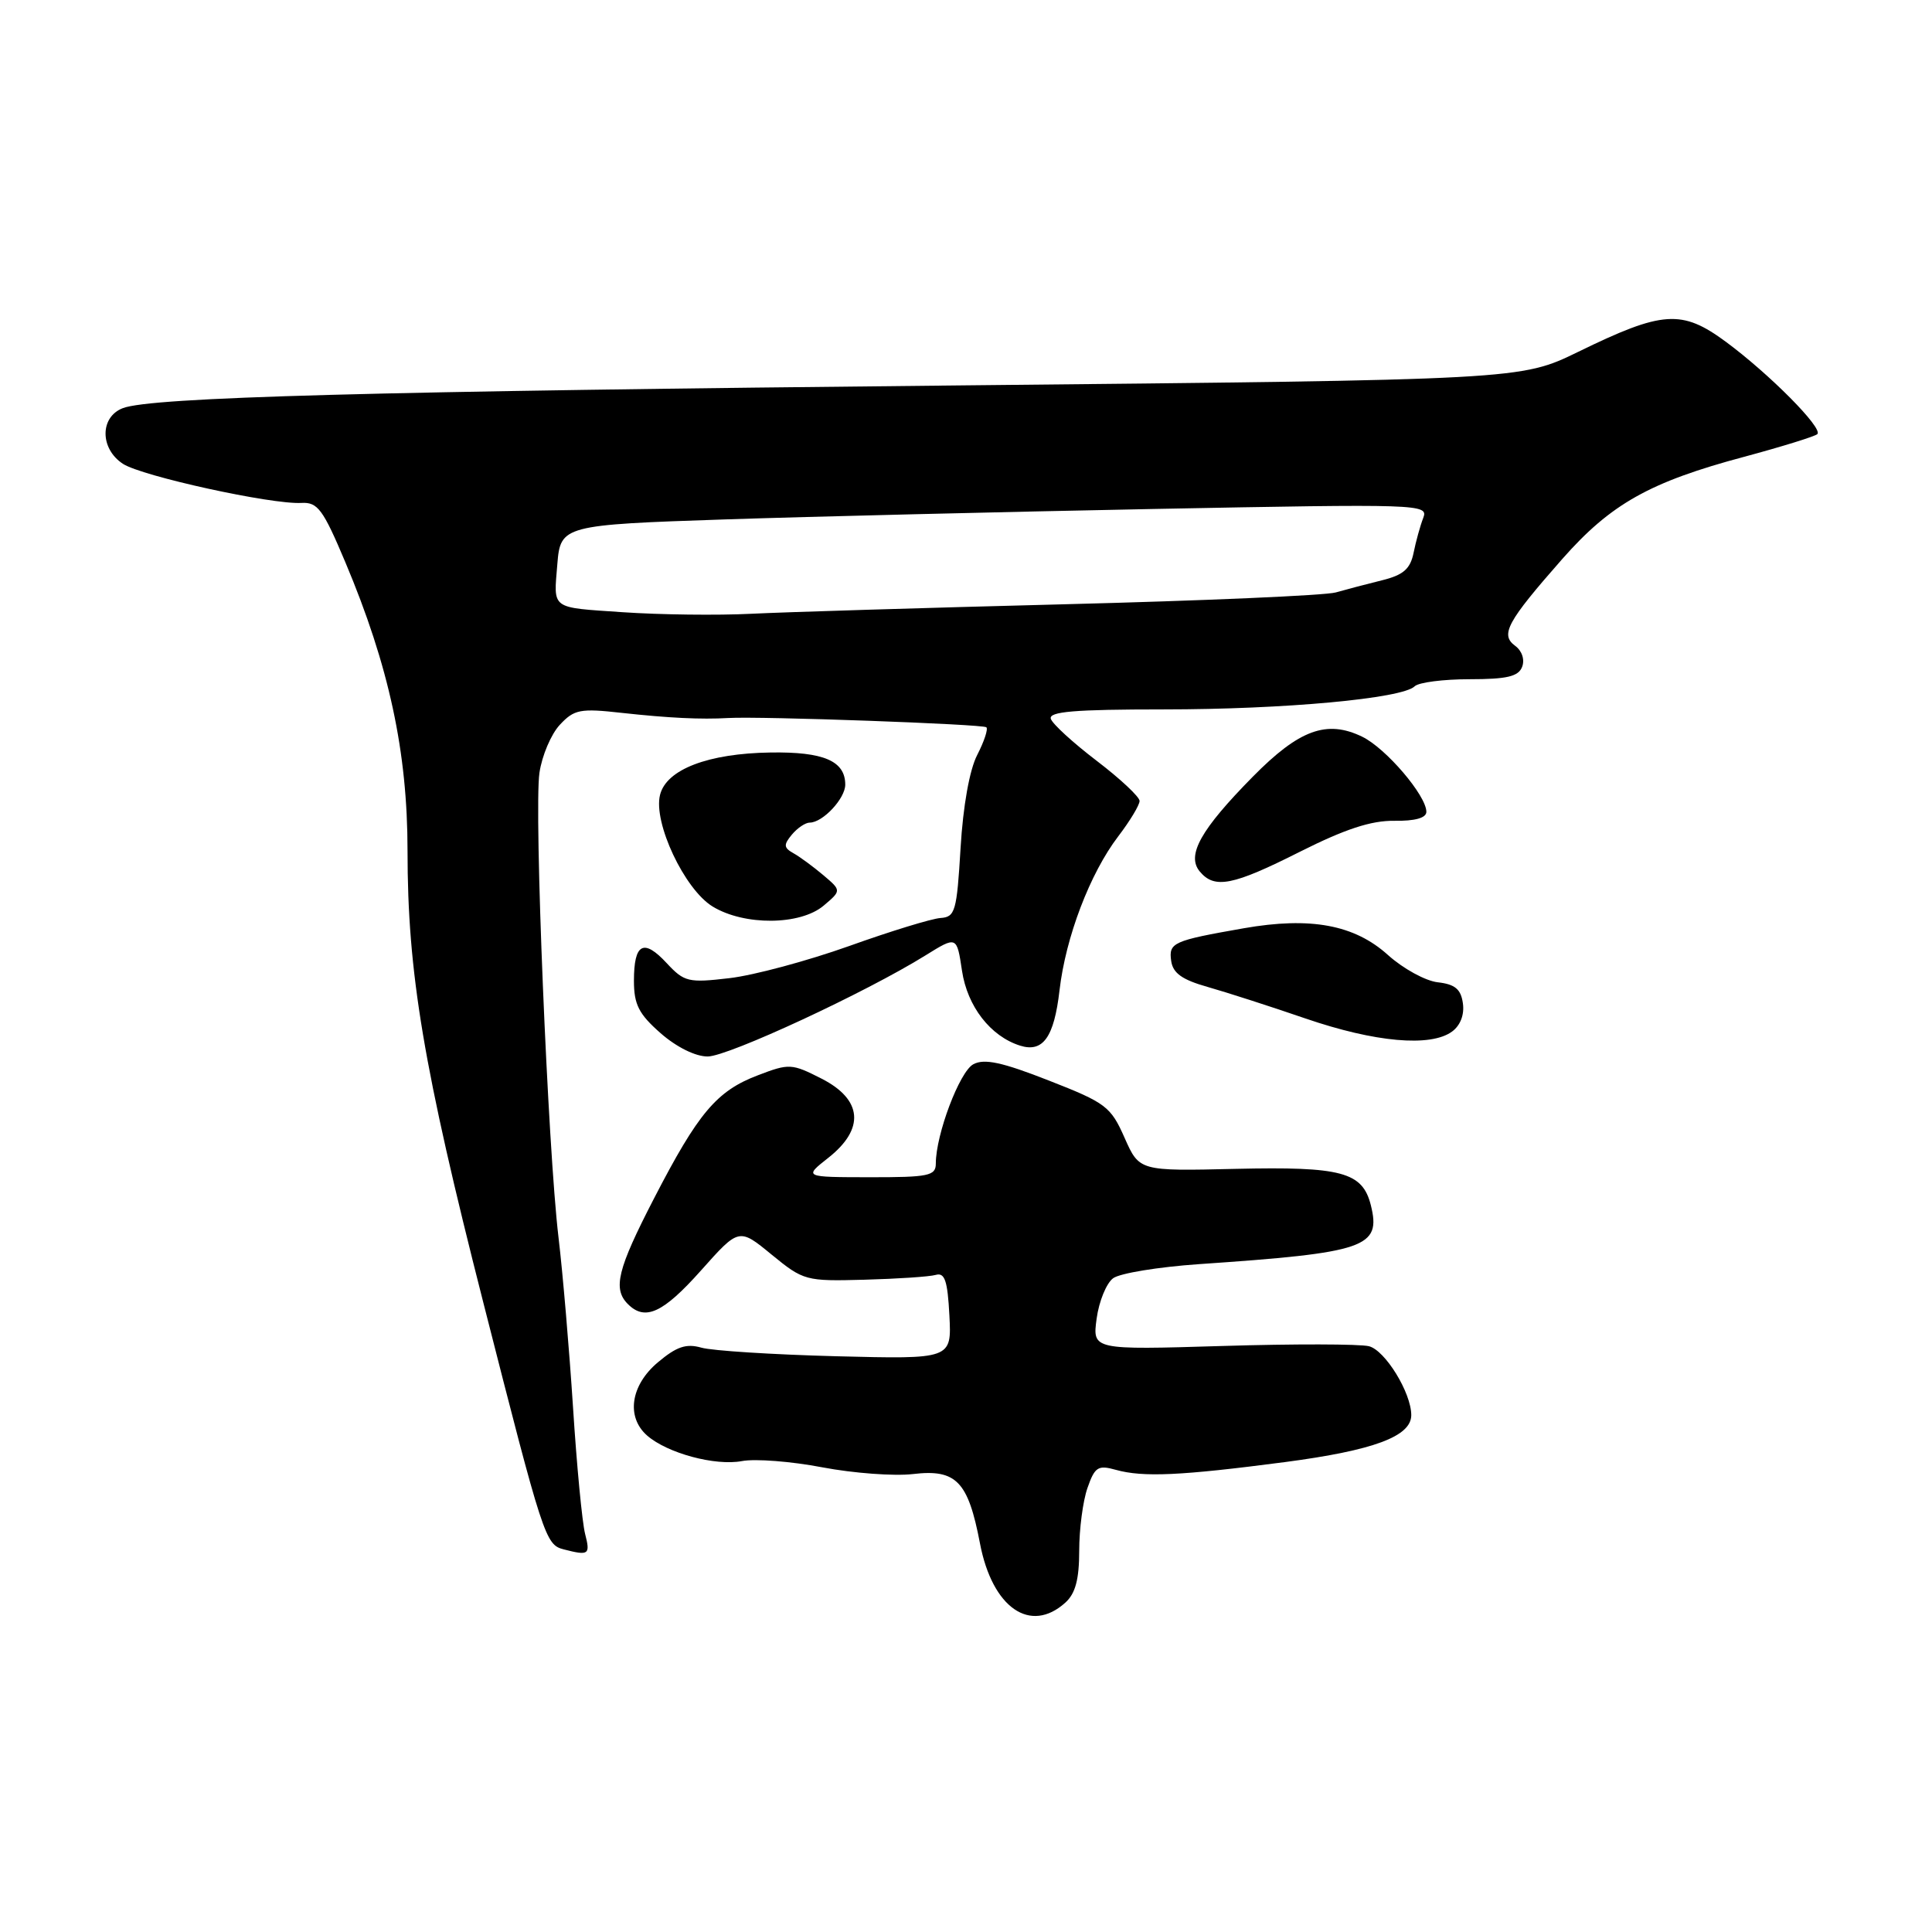 <?xml version="1.0" encoding="UTF-8" standalone="no"?>
<!DOCTYPE svg PUBLIC "-//W3C//DTD SVG 1.1//EN" "http://www.w3.org/Graphics/SVG/1.1/DTD/svg11.dtd" >
<svg xmlns="http://www.w3.org/2000/svg" xmlns:xlink="http://www.w3.org/1999/xlink" version="1.1" viewBox="0 0 256 256">
 <g >
 <path fill="currentColor"
d=" M 141.17 212.35 C 142.50 211.15 143.00 209.26 143.00 205.49 C 143.00 202.64 143.49 198.88 144.10 197.15 C 145.07 194.37 145.50 194.10 147.85 194.76 C 151.47 195.77 156.45 195.54 170.29 193.73 C 182.03 192.18 187.00 190.33 187.00 187.51 C 187.00 184.55 183.54 178.92 181.39 178.38 C 180.17 178.08 171.43 178.06 161.96 178.35 C 144.75 178.87 144.75 178.87 145.31 174.72 C 145.62 172.44 146.60 170.03 147.50 169.37 C 148.40 168.71 153.50 167.88 158.82 167.51 C 181.01 165.99 183.04 165.30 181.64 159.68 C 180.53 155.30 177.78 154.56 163.73 154.88 C 150.97 155.18 150.97 155.18 149.01 150.76 C 147.18 146.62 146.54 146.13 138.96 143.17 C 132.77 140.74 130.42 140.24 128.97 141.02 C 127.15 141.99 124.00 150.33 124.00 154.18 C 124.00 155.80 123.05 156.00 115.25 155.99 C 106.50 155.98 106.50 155.98 109.75 153.42 C 114.62 149.58 114.29 145.70 108.87 142.93 C 104.90 140.91 104.57 140.89 100.40 142.49 C 94.96 144.56 92.51 147.47 86.66 158.80 C 81.82 168.17 81.17 170.77 83.20 172.80 C 85.48 175.08 87.86 173.98 92.88 168.35 C 97.92 162.69 97.92 162.69 102.24 166.24 C 106.47 169.70 106.76 169.78 114.53 169.57 C 118.92 169.45 123.17 169.17 124.00 168.93 C 125.19 168.59 125.56 169.71 125.80 174.30 C 126.10 180.10 126.10 180.10 110.80 179.71 C 102.39 179.49 94.34 178.98 92.93 178.57 C 90.92 178.00 89.65 178.43 87.18 180.51 C 83.55 183.55 82.94 187.76 85.75 190.22 C 88.43 192.56 94.77 194.27 98.32 193.60 C 100.07 193.27 104.86 193.64 108.97 194.43 C 113.08 195.21 118.48 195.61 120.97 195.32 C 126.71 194.64 128.28 196.27 129.85 204.50 C 131.48 213.05 136.53 216.55 141.17 212.35 Z  M 77.53 203.25 C 77.14 201.74 76.42 194.20 75.93 186.50 C 75.43 178.80 74.57 168.68 74.01 164.00 C 72.59 152.14 70.74 107.37 71.48 102.40 C 71.81 100.14 73.02 97.28 74.18 96.04 C 76.08 94.00 76.87 93.84 82.39 94.46 C 88.60 95.14 92.89 95.35 96.50 95.14 C 100.78 94.89 130.28 95.95 130.70 96.37 C 130.95 96.61 130.40 98.26 129.49 100.03 C 128.47 101.99 127.61 106.80 127.28 112.37 C 126.78 120.77 126.57 121.51 124.62 121.64 C 123.45 121.72 118.00 123.39 112.50 125.36 C 107.00 127.32 99.87 129.24 96.66 129.61 C 91.21 130.25 90.67 130.12 88.35 127.63 C 85.28 124.31 84.00 124.99 84.00 129.96 C 84.00 133.10 84.64 134.36 87.53 136.90 C 89.64 138.75 92.16 140.00 93.78 139.99 C 96.48 139.98 114.71 131.52 122.64 126.59 C 126.78 124.02 126.78 124.02 127.47 128.63 C 128.18 133.36 131.24 137.31 135.16 138.55 C 138.20 139.51 139.67 137.45 140.39 131.24 C 141.20 124.19 144.43 115.72 148.18 110.81 C 149.73 108.78 151.00 106.67 151.00 106.13 C 151.00 105.59 148.45 103.20 145.33 100.82 C 142.21 98.44 139.47 95.94 139.24 95.25 C 138.93 94.29 142.35 94.00 154.19 94.00 C 170.19 94.00 185.81 92.56 187.45 90.94 C 187.97 90.42 191.25 90.00 194.73 90.00 C 199.68 90.00 201.20 89.64 201.69 88.36 C 202.06 87.40 201.67 86.23 200.76 85.57 C 198.76 84.10 199.68 82.40 207.00 74.08 C 213.44 66.77 218.59 63.87 231.14 60.52 C 236.15 59.17 240.51 57.82 240.81 57.52 C 241.59 56.74 234.46 49.56 228.70 45.30 C 222.85 40.98 220.32 41.15 209.10 46.63 C 201.50 50.33 201.50 50.33 127.00 51.07 C 49.10 51.84 20.11 52.63 16.28 54.08 C 13.22 55.25 13.22 59.45 16.29 61.46 C 18.80 63.10 36.00 66.87 39.94 66.64 C 42.09 66.52 42.80 67.47 45.76 74.50 C 51.54 88.22 54.00 99.62 54.00 112.73 C 54.00 128.91 56.11 141.48 64.05 172.63 C 72.00 203.84 72.27 204.67 74.69 205.30 C 78.03 206.16 78.24 206.01 77.53 203.25 Z  M 192.40 136.69 C 193.50 135.89 194.06 134.45 193.84 132.94 C 193.58 131.07 192.80 130.42 190.52 130.16 C 188.89 129.98 185.92 128.35 183.92 126.55 C 179.47 122.53 173.65 121.45 164.80 123.00 C 155.41 124.65 154.84 124.90 155.19 127.34 C 155.42 128.95 156.64 129.82 160.00 130.77 C 162.47 131.47 168.32 133.35 173.00 134.96 C 182.19 138.11 189.56 138.77 192.40 136.69 Z  M 109.14 120.00 C 111.50 118.00 111.50 118.00 109.09 115.96 C 107.76 114.84 105.99 113.53 105.14 113.06 C 103.84 112.33 103.81 111.94 104.92 110.60 C 105.65 109.72 106.72 109.00 107.29 109.00 C 109.02 109.00 112.00 105.81 112.00 103.97 C 112.00 100.83 109.14 99.60 102.10 99.71 C 93.83 99.83 88.30 101.95 87.46 105.32 C 86.53 108.99 90.70 117.85 94.43 120.12 C 98.63 122.68 106.04 122.62 109.14 120.00 Z  M 172.27 112.85 C 178.22 109.86 181.68 108.72 184.75 108.76 C 187.51 108.80 189.00 108.38 189.00 107.57 C 189.00 105.42 183.64 99.14 180.50 97.62 C 175.81 95.34 172.15 96.68 166.01 102.91 C 159.10 109.92 157.19 113.32 158.97 115.47 C 160.93 117.83 163.35 117.35 172.27 112.85 Z  M 82.50 81.12 C 72.86 80.46 73.36 80.82 73.85 74.75 C 74.26 69.63 74.59 69.54 96.21 68.82 C 107.37 68.45 132.88 67.83 152.91 67.44 C 188.29 66.76 189.29 66.79 188.59 68.62 C 188.19 69.65 187.61 71.74 187.31 73.24 C 186.87 75.39 185.96 76.19 183.13 76.89 C 181.13 77.38 178.38 78.11 177.00 78.50 C 175.62 78.90 159.43 79.60 141.00 80.07 C 122.57 80.54 103.90 81.11 99.50 81.33 C 95.10 81.55 87.45 81.46 82.50 81.12 Z "/>
</g>
</svg>